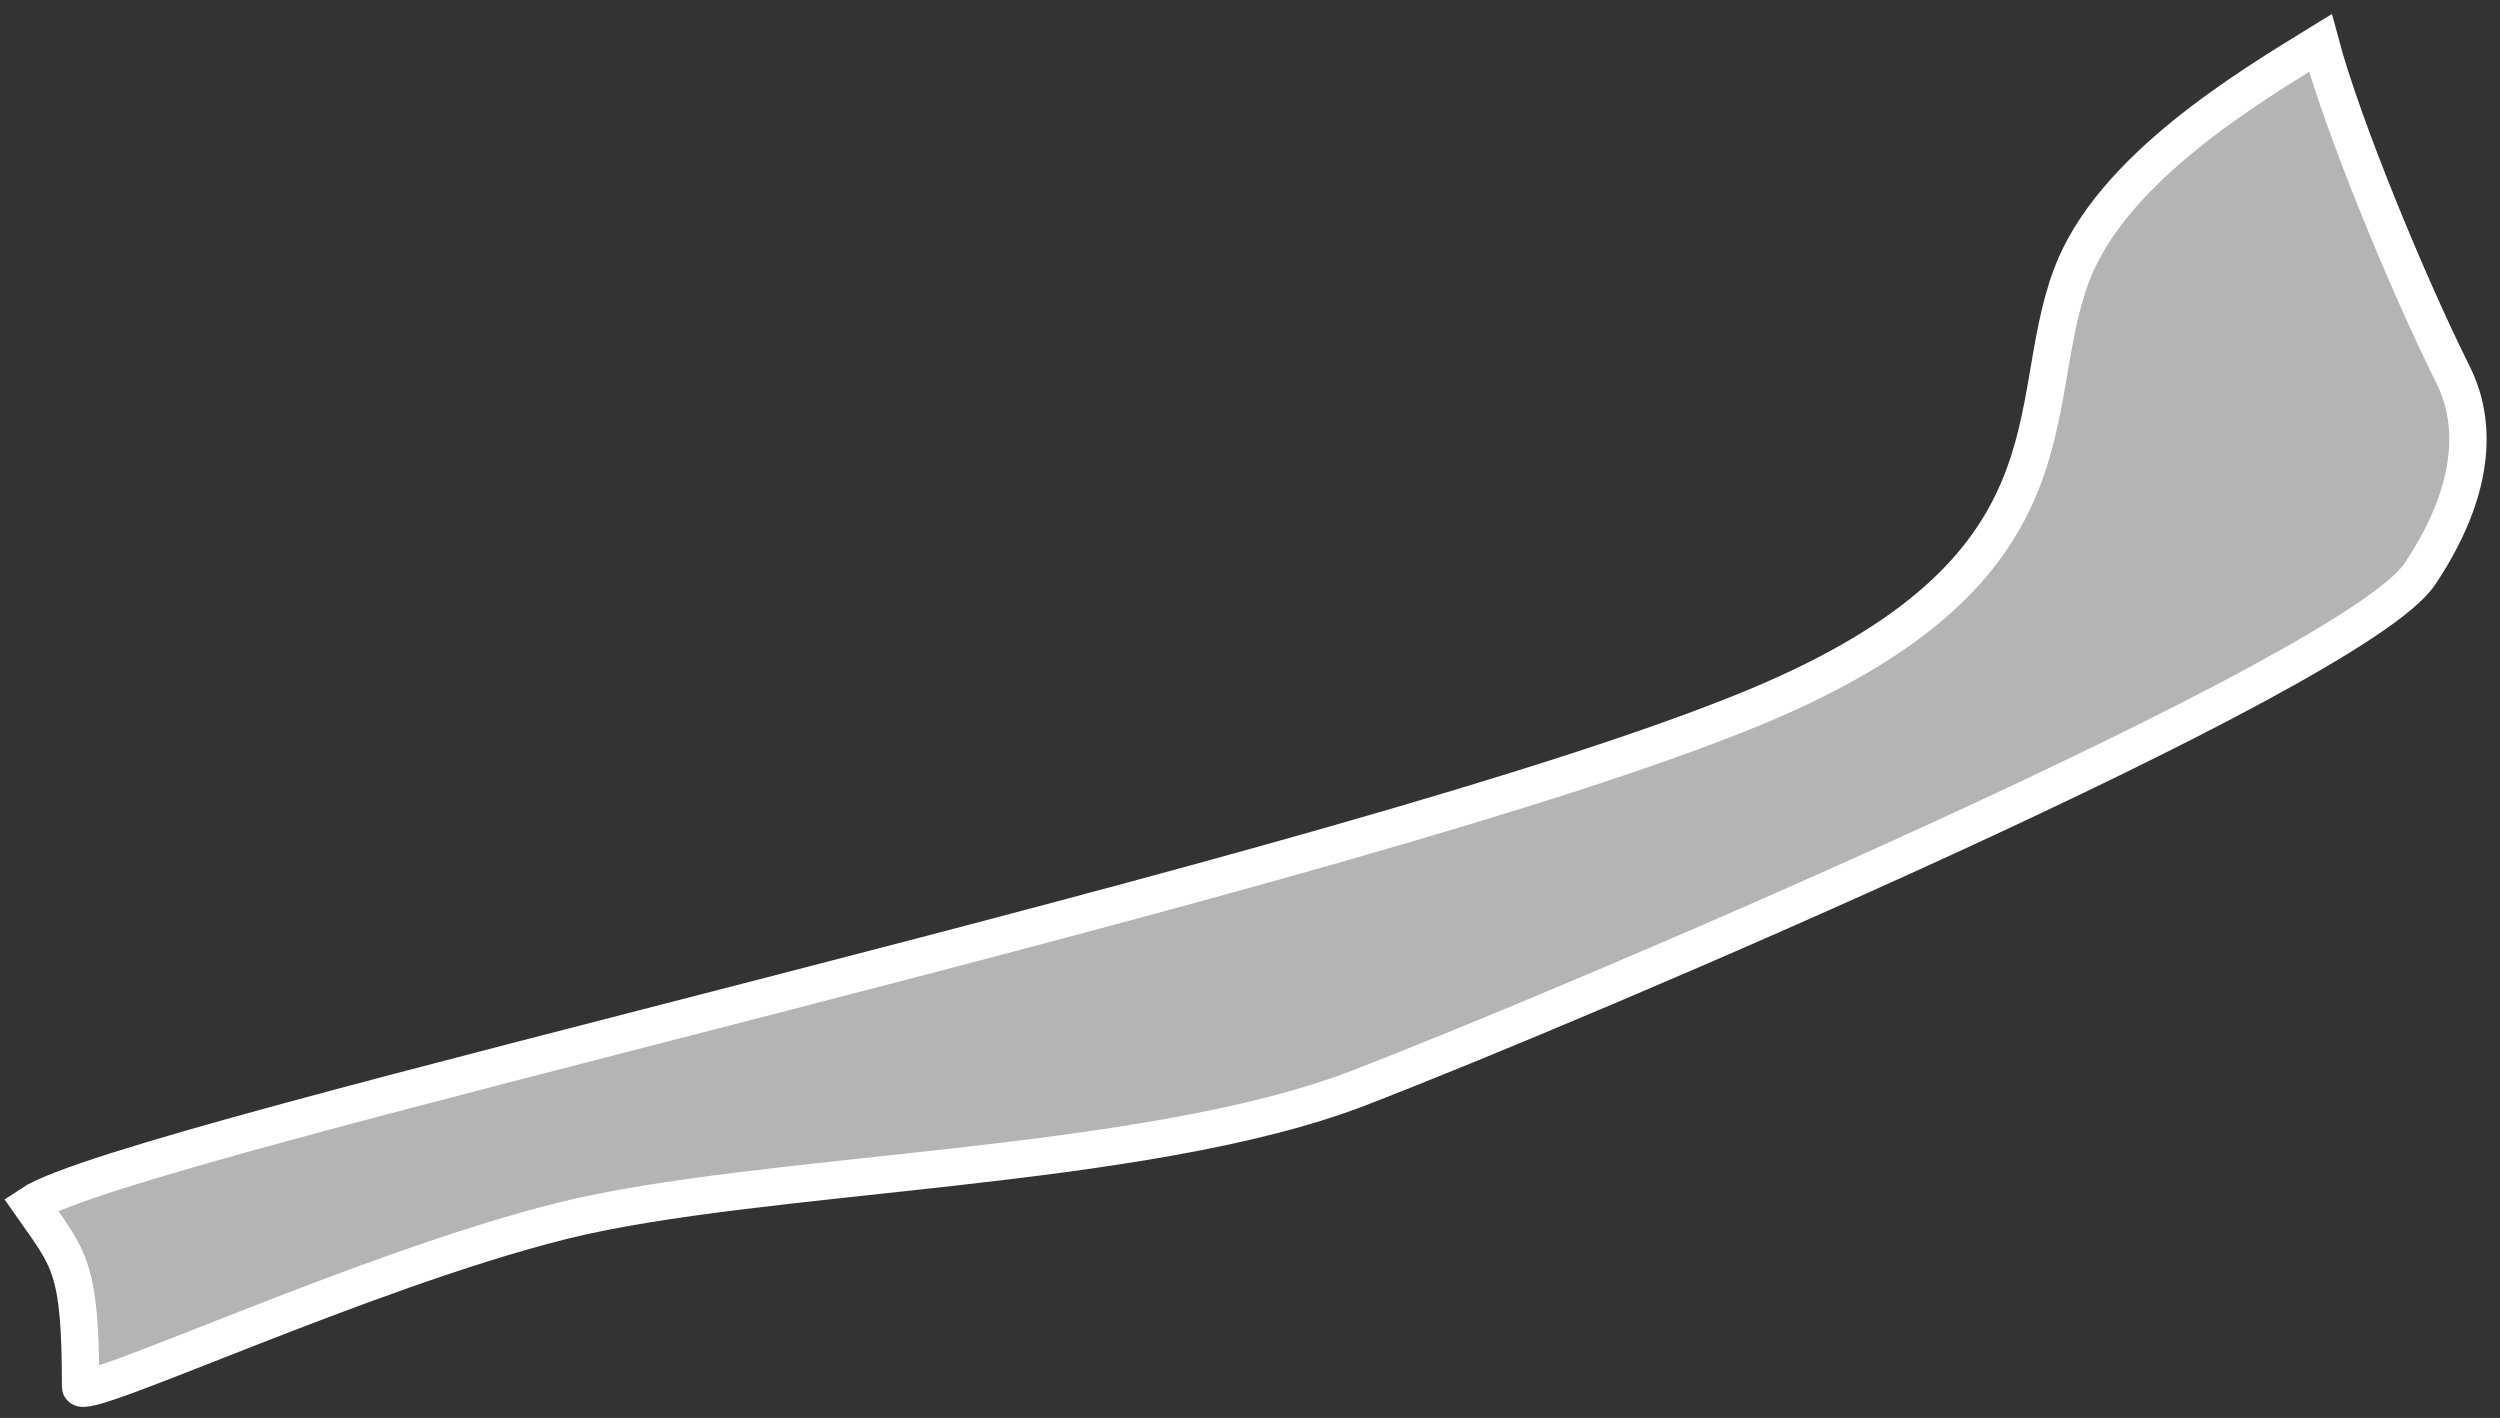 <svg width="67" height="38" viewBox="0 0 67 38" fill="none" xmlns="http://www.w3.org/2000/svg">
<rect x="0" y="0" width="67" height="38" fill="#333333" stroke="none"/>
<path d="M2.159 37.168C2.159 33.931 1.863 33.759 0.825 32.277C3.493 30.499 36.397 23.384 47.068 18.938C55.881 15.266 54.183 10.934 55.517 7.377C56.584 4.531 60.259 2.338 62.186 1.152C62.779 3.375 64.532 7.622 65.743 10.045C66.188 10.934 66.632 12.713 64.854 15.381C63.075 18.049 42.177 26.942 36.397 29.165C30.616 31.388 20.39 31.388 15.054 32.722C9.718 34.056 2.159 37.613 2.159 37.168Z" fill="#B4B4B4" stroke="white"/>
</svg>
